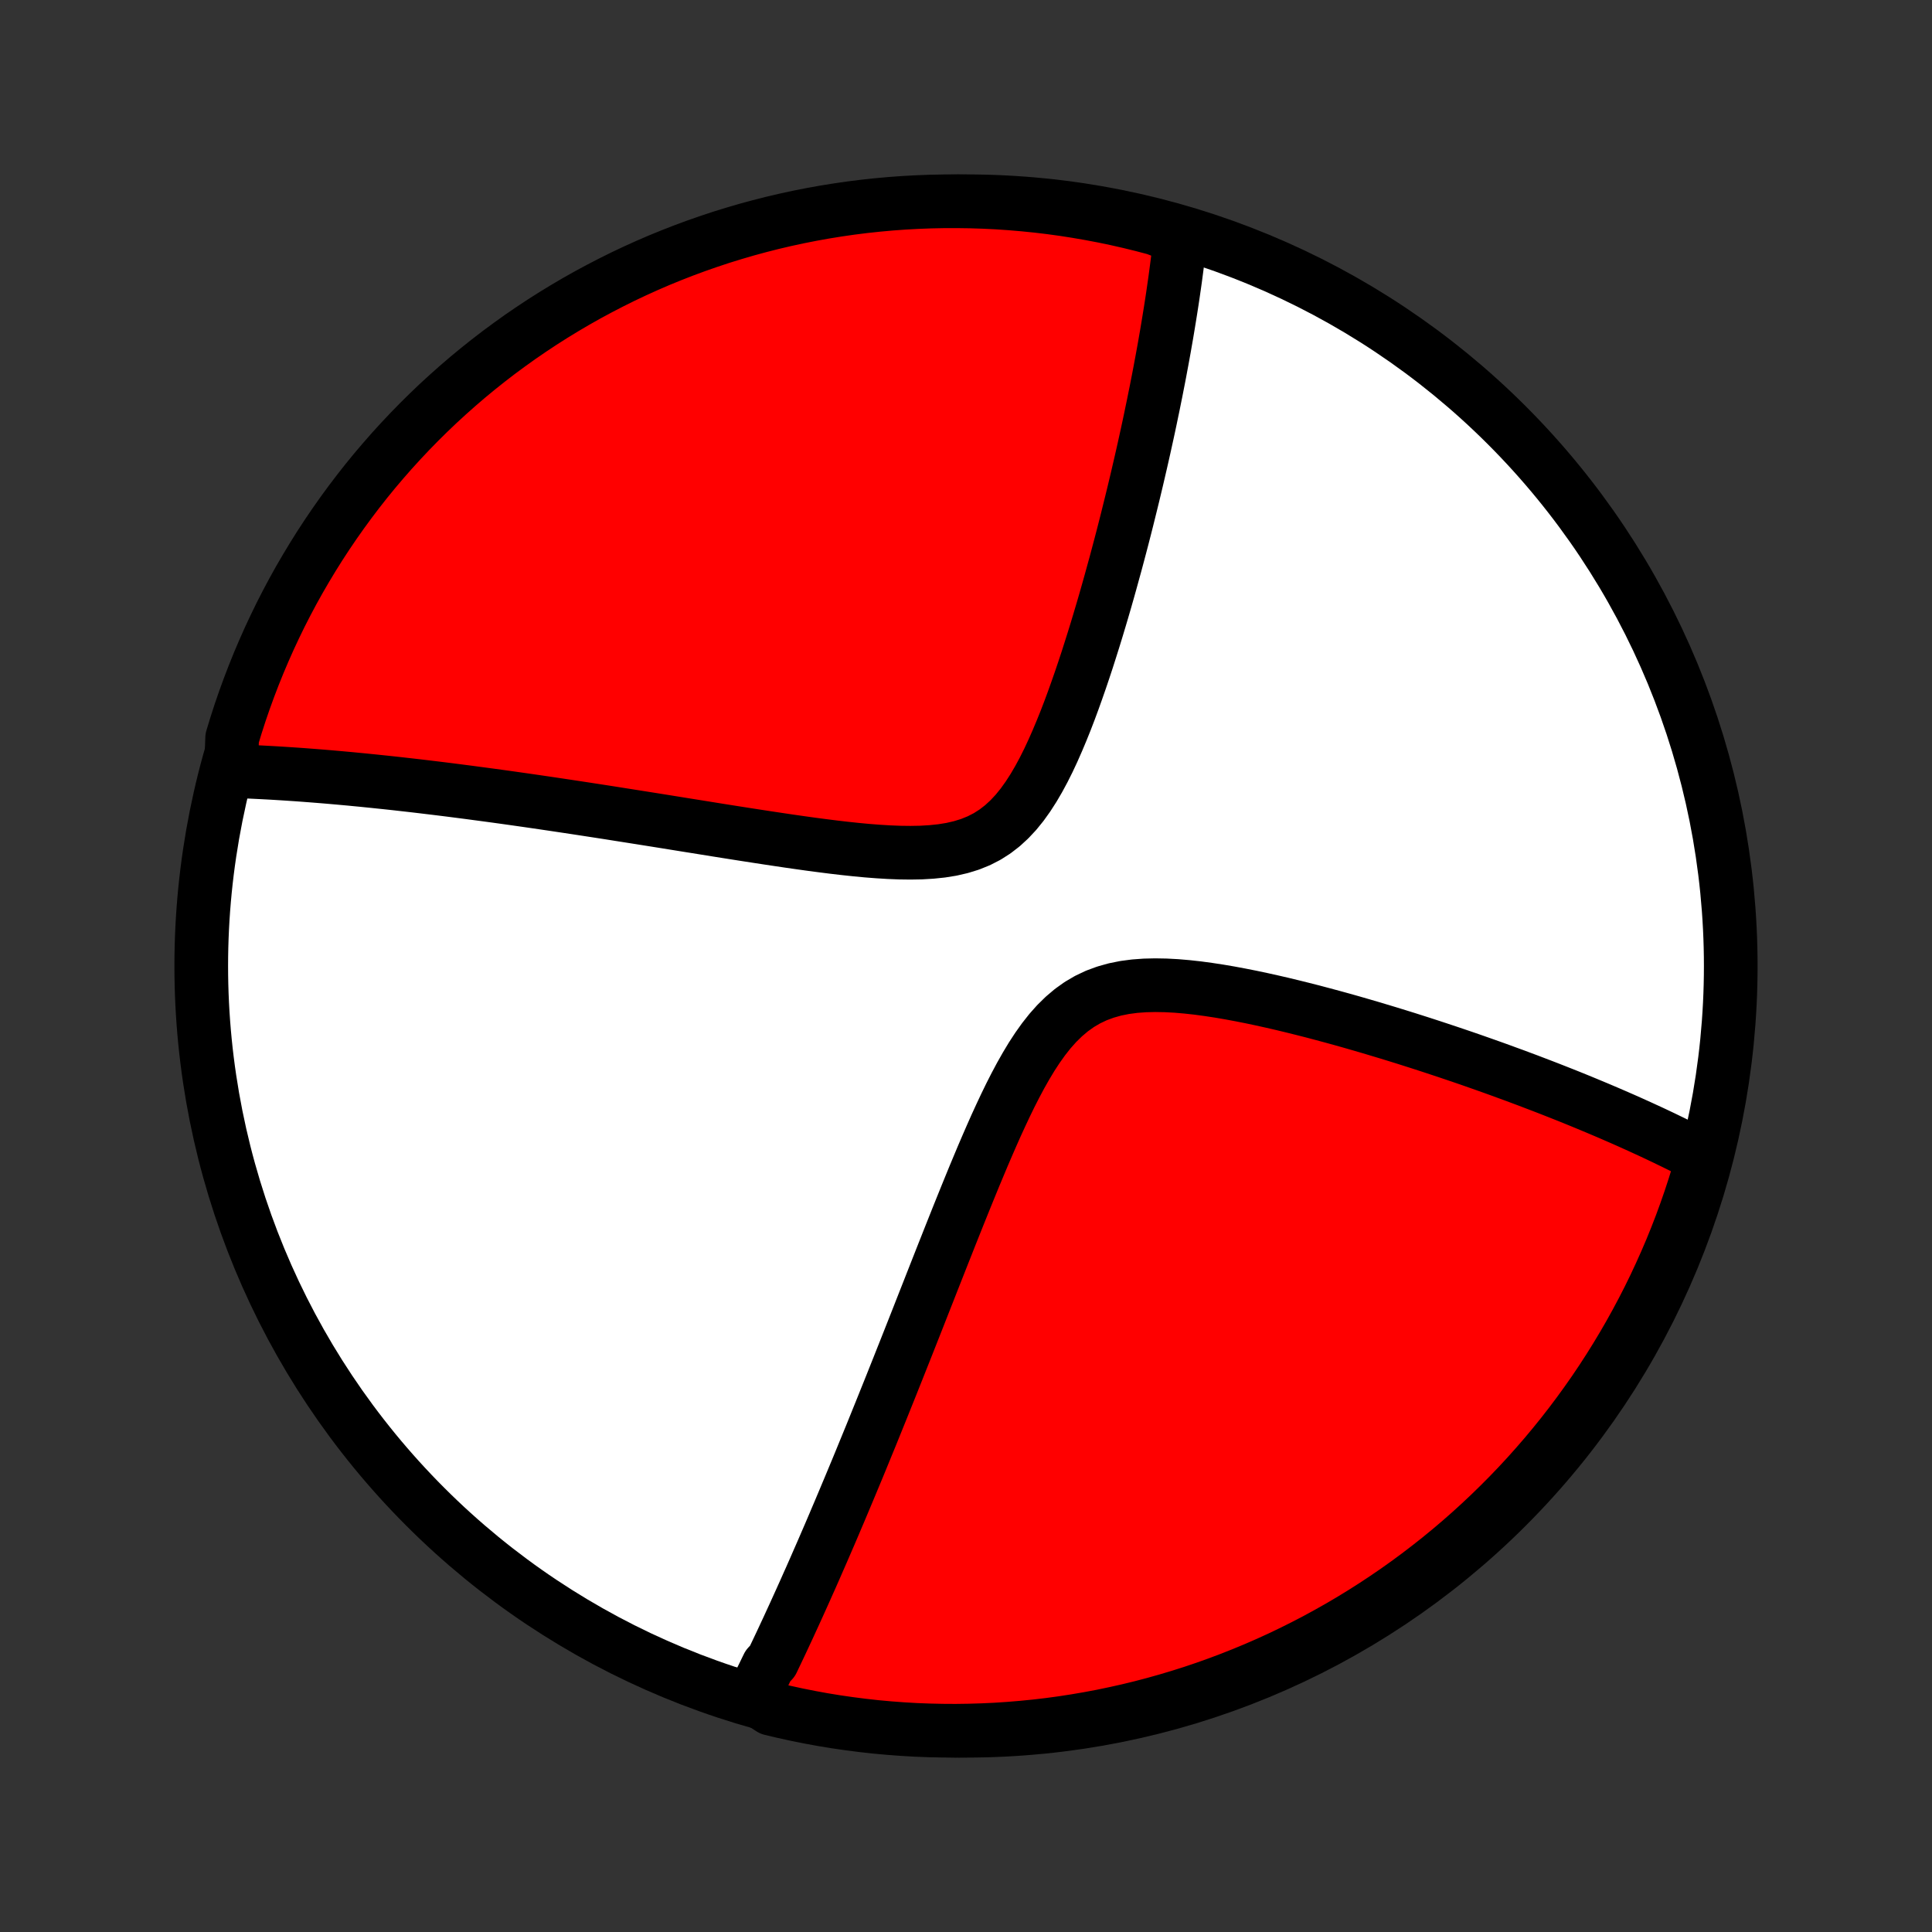 <?xml version="1.0" encoding="utf-8" standalone="no"?>
<!DOCTYPE svg PUBLIC "-//W3C//DTD SVG 1.1//EN"
  "http://www.w3.org/Graphics/SVG/1.1/DTD/svg11.dtd">
<!-- Created with matplotlib (http://matplotlib.org/) -->
<svg height="72pt" version="1.1" viewBox="0 0 72 72" width="72pt" xmlns="http://www.w3.org/2000/svg" xmlns:xlink="http://www.w3.org/1999/xlink">
 <rect x="0" y="0" width="72" height="72" fill="#333333" stroke="none"/>
 <defs>
  <style type="text/css">
*{stroke-linecap:butt;stroke-linejoin:round;}
  </style>
 </defs>
 <g id="figure_1">
  <g id="patch_1">
   <path d="
M0 72
L72 72
L72 0
L0 0
z
" style="fill:none;"/>
  </g>
  <g id="axes_1">
   <g id="PatchCollection_1">
    <defs>
     <path d="
M36 -7.5
C43.558 -7.5 50.808 -10.503 56.153 -15.848
C61.497 -21.192 64.5 -28.442 64.5 -36
C64.5 -43.558 61.497 -50.808 56.153 -56.153
C50.808 -61.497 43.558 -64.5 36 -64.5
C28.442 -64.5 21.192 -61.497 15.848 -56.153
C10.503 -50.808 7.5 -43.558 7.5 -36
C7.5 -28.442 10.503 -21.192 15.848 -15.848
C21.192 -10.503 28.442 -7.5 36 -7.5
z
" id="C0_0_a811fe30f3"/>
     <path d="
M28.05 -8.763
L28.132 -8.926
L28.214 -9.09
L28.296 -9.255
L28.377 -9.421
L28.459 -9.587
L28.54 -9.755
L28.622 -9.923
L28.785 -10.093
L28.866 -10.263
L28.948 -10.435
L29.03 -10.608
L29.112 -10.781
L29.194 -10.957
L29.276 -11.133
L29.359 -11.31
L29.441 -11.489
L29.524 -11.67
L29.608 -11.852
L29.691 -12.035
L29.775 -12.22
L29.859 -12.406
L29.944 -12.594
L30.029 -12.784
L30.114 -12.976
L30.201 -13.169
L30.287 -13.364
L30.374 -13.561
L30.461 -13.761
L30.549 -13.962
L30.638 -14.165
L30.727 -14.371
L30.817 -14.579
L30.908 -14.789
L30.999 -15.002
L31.091 -15.217
L31.183 -15.435
L31.277 -15.655
L31.371 -15.878
L31.466 -16.104
L31.562 -16.333
L31.659 -16.564
L31.757 -16.799
L31.856 -17.037
L31.956 -17.277
L32.057 -17.522
L32.158 -17.769
L32.261 -18.02
L32.365 -18.274
L32.471 -18.532
L32.577 -18.794
L32.684 -19.059
L32.793 -19.328
L32.903 -19.601
L33.014 -19.878
L33.127 -20.158
L33.241 -20.443
L33.356 -20.732
L33.473 -21.025
L33.591 -21.323
L33.711 -21.624
L33.832 -21.93
L33.955 -22.241
L34.079 -22.555
L34.205 -22.874
L34.332 -23.198
L34.461 -23.526
L34.592 -23.858
L34.724 -24.195
L34.858 -24.535
L34.994 -24.88
L35.132 -25.23
L35.272 -25.583
L35.413 -25.94
L35.557 -26.301
L35.702 -26.665
L35.85 -27.033
L36 -27.404
L36.152 -27.777
L36.306 -28.153
L36.464 -28.531
L36.623 -28.911
L36.786 -29.291
L36.952 -29.672
L37.121 -30.053
L37.295 -30.432
L37.472 -30.809
L37.654 -31.183
L37.842 -31.552
L38.036 -31.916
L38.237 -32.271
L38.445 -32.617
L38.663 -32.951
L38.891 -33.271
L39.13 -33.574
L39.382 -33.857
L39.648 -34.118
L39.928 -34.355
L40.224 -34.566
L40.534 -34.748
L40.859 -34.902
L41.199 -35.027
L41.55 -35.126
L41.913 -35.199
L42.285 -35.248
L42.666 -35.276
L43.052 -35.285
L43.444 -35.278
L43.839 -35.257
L44.237 -35.223
L44.636 -35.179
L45.035 -35.125
L45.435 -35.064
L45.833 -34.996
L46.23 -34.922
L46.624 -34.844
L47.016 -34.761
L47.404 -34.675
L47.79 -34.586
L48.171 -34.494
L48.549 -34.4
L48.923 -34.305
L49.292 -34.207
L49.657 -34.109
L50.017 -34.01
L50.372 -33.91
L50.722 -33.809
L51.068 -33.708
L51.408 -33.606
L51.744 -33.505
L52.075 -33.403
L52.4 -33.302
L52.721 -33.2
L53.037 -33.099
L53.347 -32.998
L53.653 -32.897
L53.954 -32.797
L54.251 -32.697
L54.542 -32.598
L54.829 -32.499
L55.111 -32.4
L55.389 -32.302
L55.662 -32.205
L55.931 -32.108
L56.195 -32.011
L56.456 -31.916
L56.712 -31.82
L56.964 -31.726
L57.212 -31.631
L57.456 -31.538
L57.697 -31.445
L57.934 -31.352
L58.167 -31.26
L58.397 -31.169
L58.623 -31.078
L58.846 -30.987
L59.065 -30.897
L59.281 -30.807
L59.495 -30.718
L59.705 -30.629
L59.912 -30.541
L60.116 -30.453
L60.318 -30.365
L60.517 -30.278
L60.713 -30.191
L60.906 -30.104
L61.097 -30.018
L61.286 -29.931
L61.472 -29.846
L61.656 -29.76
L61.838 -29.674
L62.017 -29.589
L62.194 -29.503
L62.37 -29.418
L62.543 -29.333
L62.714 -29.248
L62.883 -29.163
L63.051 -29.078
L63.216 -28.993
L63.38 -28.908
L63.542 -28.823
L63.427 -28.737
L63.288 -28.253
L63.14 -27.776
L62.984 -27.301
L62.82 -26.829
L62.648 -26.359
L62.467 -25.892
L62.279 -25.429
L62.082 -24.969
L61.877 -24.512
L61.665 -24.058
L61.445 -23.608
L61.217 -23.163
L60.981 -22.72
L60.738 -22.282
L60.487 -21.848
L60.229 -21.419
L59.964 -20.994
L59.691 -20.573
L59.411 -20.157
L59.123 -19.746
L58.829 -19.34
L58.528 -18.939
L58.22 -18.543
L57.905 -18.153
L57.584 -17.768
L57.255 -17.388
L56.921 -17.014
L56.58 -16.646
L56.233 -16.284
L55.879 -15.928
L55.52 -15.578
L55.154 -15.234
L54.783 -14.896
L54.406 -14.565
L54.024 -14.241
L53.636 -13.923
L53.242 -13.612
L52.843 -13.307
L52.44 -13.01
L52.031 -12.719
L51.617 -12.436
L51.199 -12.16
L50.776 -11.891
L50.348 -11.629
L49.916 -11.375
L49.48 -11.129
L49.04 -10.889
L48.595 -10.658
L48.147 -10.434
L47.696 -10.218
L47.24 -10.01
L46.781 -9.81
L46.319 -9.618
L45.854 -9.434
L45.386 -9.258
L44.915 -9.09
L44.441 -8.93
L43.965 -8.779
L43.486 -8.636
L43.005 -8.501
L42.522 -8.374
L42.036 -8.256
L41.549 -8.147
L41.061 -8.045
L40.57 -7.953
L40.079 -7.869
L39.586 -7.793
L39.092 -7.726
L38.597 -7.668
L38.101 -7.619
L37.605 -7.578
L37.108 -7.545
L36.611 -7.522
L36.114 -7.507
L35.616 -7.5
L35.119 -7.503
L34.622 -7.514
L34.125 -7.533
L33.629 -7.562
L33.134 -7.599
L32.639 -7.644
L32.146 -7.699
L31.654 -7.762
L31.163 -7.833
L30.673 -7.913
L30.186 -8.002
L29.7 -8.099
L29.215 -8.205
L28.733 -8.319
z
" id="C0_1_63a556dbcd"/>
     <path d="
M8.609 -43.265
L8.792 -43.259
L8.976 -43.252
L9.161 -43.245
L9.346 -43.237
L9.532 -43.228
L9.719 -43.219
L9.907 -43.209
L10.096 -43.199
L10.286 -43.188
L10.477 -43.176
L10.669 -43.164
L10.863 -43.151
L11.057 -43.138
L11.253 -43.124
L11.45 -43.109
L11.648 -43.094
L11.848 -43.078
L12.049 -43.062
L12.252 -43.045
L12.457 -43.027
L12.663 -43.009
L12.87 -42.99
L13.08 -42.971
L13.292 -42.95
L13.505 -42.93
L13.72 -42.908
L13.938 -42.886
L14.157 -42.863
L14.379 -42.84
L14.603 -42.816
L14.83 -42.791
L15.058 -42.765
L15.29 -42.739
L15.524 -42.712
L15.76 -42.684
L15.999 -42.655
L16.241 -42.626
L16.486 -42.596
L16.734 -42.565
L16.985 -42.533
L17.239 -42.5
L17.496 -42.467
L17.756 -42.432
L18.02 -42.397
L18.288 -42.361
L18.559 -42.324
L18.833 -42.286
L19.111 -42.247
L19.393 -42.207
L19.679 -42.166
L19.969 -42.124
L20.263 -42.081
L20.561 -42.037
L20.863 -41.992
L21.169 -41.946
L21.48 -41.899
L21.795 -41.851
L22.114 -41.802
L22.438 -41.752
L22.766 -41.701
L23.099 -41.648
L23.436 -41.595
L23.778 -41.541
L24.125 -41.486
L24.476 -41.43
L24.832 -41.373
L25.192 -41.315
L25.557 -41.256
L25.927 -41.197
L26.3 -41.137
L26.678 -41.076
L27.061 -41.015
L27.447 -40.954
L27.837 -40.893
L28.231 -40.832
L28.629 -40.771
L29.029 -40.711
L29.433 -40.651
L29.839 -40.593
L30.248 -40.536
L30.659 -40.482
L31.07 -40.43
L31.483 -40.382
L31.896 -40.338
L32.308 -40.299
L32.718 -40.267
L33.127 -40.242
L33.532 -40.226
L33.932 -40.221
L34.326 -40.228
L34.713 -40.251
L35.09 -40.29
L35.457 -40.349
L35.812 -40.431
L36.152 -40.536
L36.478 -40.668
L36.787 -40.826
L37.08 -41.013
L37.356 -41.226
L37.616 -41.465
L37.861 -41.727
L38.092 -42.012
L38.309 -42.315
L38.515 -42.635
L38.71 -42.968
L38.896 -43.313
L39.073 -43.667
L39.242 -44.029
L39.404 -44.397
L39.56 -44.768
L39.711 -45.143
L39.856 -45.52
L39.996 -45.898
L40.131 -46.276
L40.263 -46.654
L40.39 -47.03
L40.514 -47.405
L40.633 -47.778
L40.75 -48.148
L40.863 -48.515
L40.973 -48.88
L41.08 -49.24
L41.184 -49.597
L41.285 -49.951
L41.383 -50.3
L41.478 -50.645
L41.572 -50.986
L41.662 -51.323
L41.75 -51.655
L41.836 -51.983
L41.919 -52.307
L42 -52.626
L42.078 -52.941
L42.155 -53.252
L42.23 -53.558
L42.302 -53.859
L42.373 -54.157
L42.441 -54.45
L42.508 -54.739
L42.573 -55.024
L42.636 -55.304
L42.697 -55.581
L42.757 -55.853
L42.815 -56.122
L42.871 -56.387
L42.925 -56.648
L42.979 -56.905
L43.03 -57.159
L43.081 -57.41
L43.129 -57.656
L43.177 -57.9
L43.223 -58.14
L43.267 -58.377
L43.311 -58.611
L43.353 -58.842
L43.394 -59.069
L43.433 -59.294
L43.472 -59.516
L43.509 -59.736
L43.545 -59.953
L43.58 -60.167
L43.614 -60.378
L43.647 -60.587
L43.679 -60.794
L43.71 -60.999
L43.739 -61.201
L43.768 -61.401
L43.796 -61.599
L43.822 -61.795
L43.848 -61.99
L43.873 -62.182
L43.897 -62.372
L43.92 -62.561
L43.942 -62.748
L43.963 -62.933
L43.983 -63.117
L43.538 -63.299
L43.057 -63.485
L42.575 -63.612
L42.09 -63.731
L41.603 -63.842
L41.114 -63.944
L40.624 -64.037
L40.133 -64.122
L39.64 -64.199
L39.146 -64.267
L38.651 -64.326
L38.155 -64.376
L37.659 -64.418
L37.162 -64.452
L36.665 -64.476
L36.168 -64.492
L35.67 -64.499
L35.173 -64.498
L34.676 -64.488
L34.179 -64.469
L33.683 -64.442
L33.188 -64.406
L32.693 -64.361
L32.2 -64.308
L31.707 -64.246
L31.216 -64.175
L30.727 -64.096
L30.239 -64.008
L29.753 -63.912
L29.268 -63.807
L28.786 -63.694
L28.306 -63.572
L27.828 -63.442
L27.353 -63.303
L26.88 -63.157
L26.41 -63.001
L25.943 -62.838
L25.48 -62.667
L25.019 -62.487
L24.561 -62.3
L24.108 -62.104
L23.657 -61.9
L23.211 -61.689
L22.768 -61.469
L22.33 -61.242
L21.896 -61.008
L21.465 -60.765
L21.04 -60.515
L20.619 -60.258
L20.202 -59.993
L19.791 -59.721
L19.384 -59.442
L18.983 -59.155
L18.586 -58.862
L18.195 -58.561
L17.809 -58.254
L17.429 -57.94
L17.055 -57.619
L16.686 -57.291
L16.323 -56.958
L15.966 -56.617
L15.616 -56.271
L15.271 -55.918
L14.933 -55.559
L14.601 -55.195
L14.276 -54.824
L13.957 -54.448
L13.645 -54.066
L13.34 -53.678
L13.042 -53.285
L12.751 -52.887
L12.467 -52.484
L12.19 -52.076
L11.92 -51.663
L11.658 -51.245
L11.403 -50.822
L11.155 -50.395
L10.915 -49.964
L10.683 -49.528
L10.458 -49.088
L10.242 -48.644
L10.033 -48.197
L9.832 -47.745
L9.639 -47.29
L9.454 -46.832
L9.277 -46.37
L9.108 -45.905
L8.947 -45.437
L8.795 -44.966
L8.651 -44.493
z
" id="C0_2_cc909e5c1a"/>
    </defs>
    <g clip-path="url(#p1bffca34e9)">
     <use style="fill:#ffffff;stroke:#000000;stroke-width:2.0;" x="0.0" xlink:href="#C0_0_a811fe30f3" y="72.0"/>
    </g>
    <g clip-path="url(#p1bffca34e9)">
     <use style="fill:#ff0000;stroke:#000000;stroke-width:2.0;" x="0.0" xlink:href="#C0_1_63a556dbcd" y="72.0"/>
    </g>
    <g clip-path="url(#p1bffca34e9)">
     <use style="fill:#ff0000;stroke:#000000;stroke-width:2.0;" x="0.0" xlink:href="#C0_2_cc909e5c1a" y="72.0"/>
    </g>
   </g>
  </g>
 </g>
 <defs>
  <clipPath id="p1bffca34e9">
   <rect height="72.0" width="72.0" x="0.0" y="0.0"/>
  </clipPath>
 </defs>
</svg>

